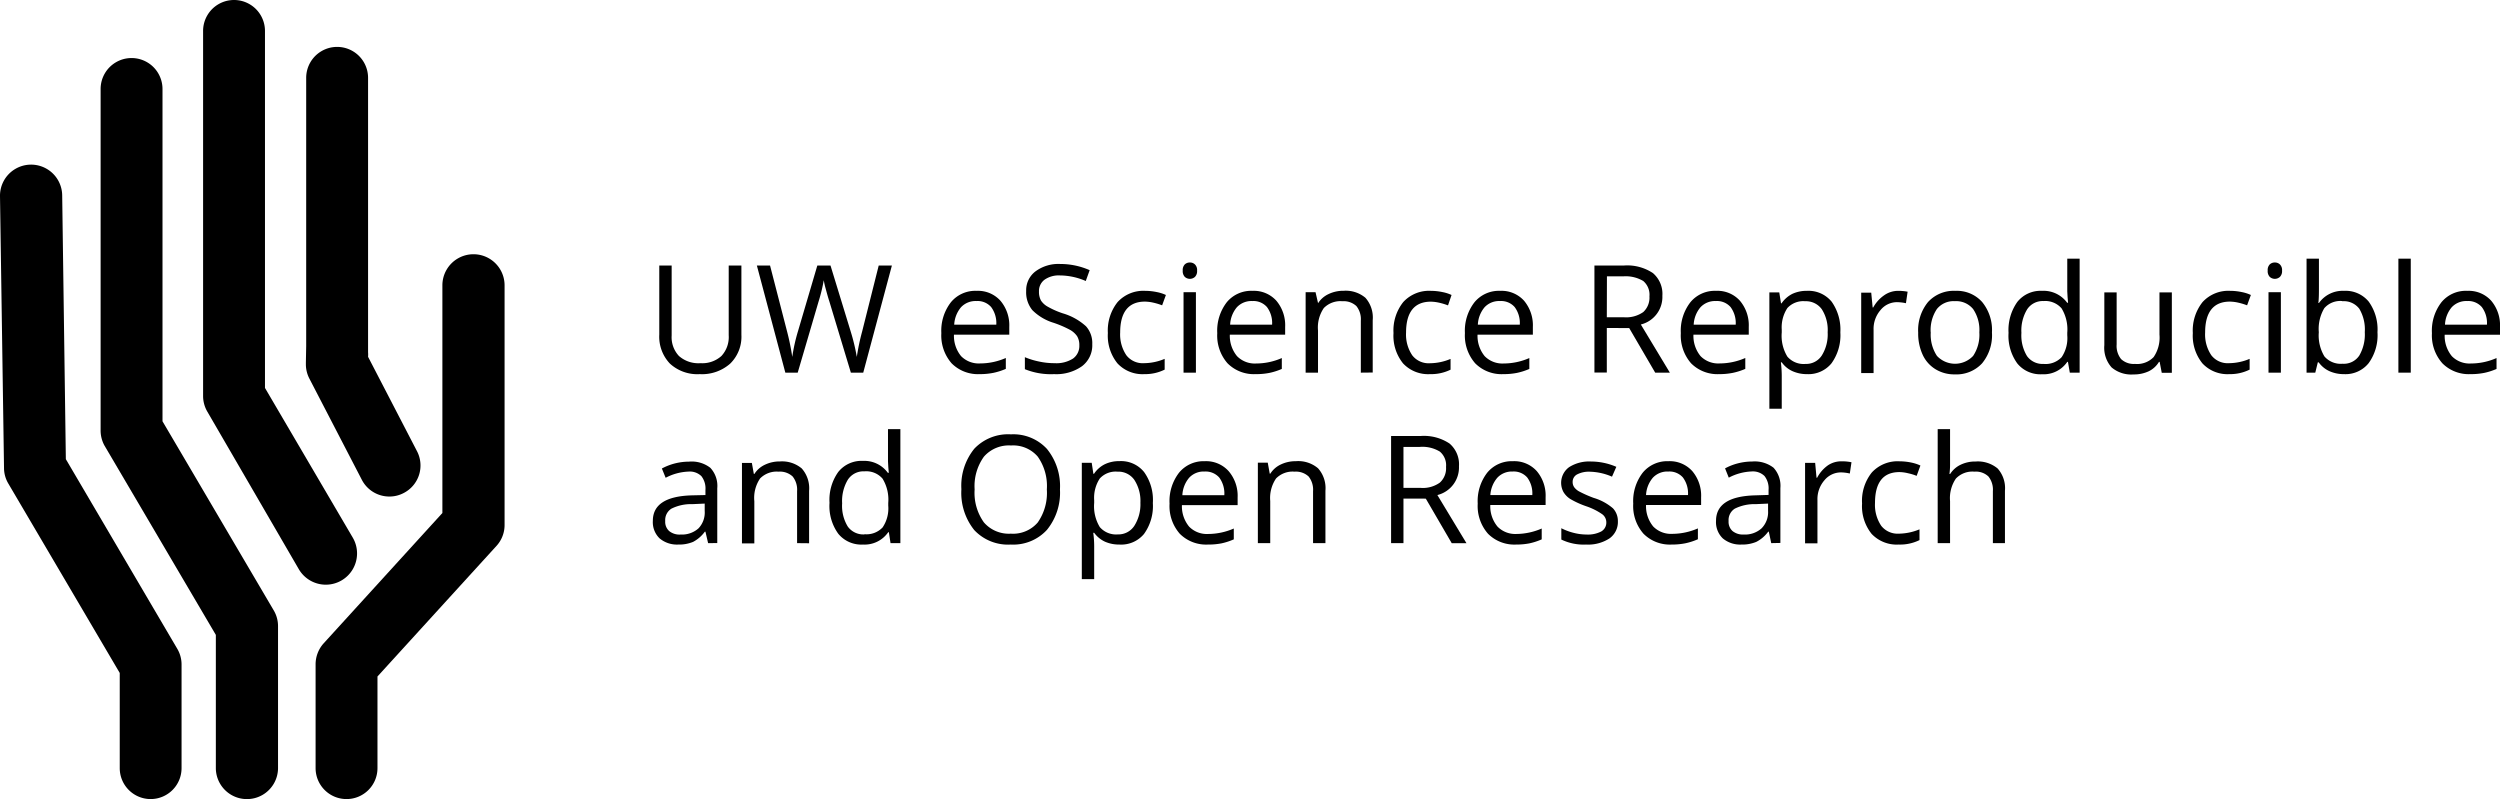 <svg id="Layer_1" data-name="Layer 1" xmlns="http://www.w3.org/2000/svg" viewBox="0 0 404 129.13"><title>UW eScience Reproducible and Open Research</title><path d="M24.35,129.13a5,5,0,0,1-5-5V108.75l-18-30.6a4.94,4.94,0,0,1-.7-2.48L0,31.7a5,5,0,1,1,10.05-.14l.59,42.64,18,30.63a5,5,0,0,1,.7,2.55v16.73A5,5,0,0,1,24.35,129.13Z"/><path d="M56,129.13a5,5,0,0,1-5-5V107.38A5.07,5.07,0,0,1,52.27,104L71.49,82.9V46.11a5,5,0,0,1,10.05,0V84.84a5,5,0,0,1-1.31,3.38L61,109.32v14.79A5,5,0,0,1,56,129.13Z"/><path d="M57,86.87,42.82,62.69V5a5,5,0,1,0-10,0v59a5,5,0,0,0,.69,2.53L48.3,92A5,5,0,0,0,57,86.87ZM44.26,98.68l-18-30.6V14.38a5,5,0,0,0-10,0V69.45A5.05,5.05,0,0,0,16.88,72l18,30.6v21.51a5,5,0,0,0,10.05,0V101.23A5,5,0,0,0,44.26,98.68Z"/><path d="M65.24,79.67a4.93,4.93,0,0,1-2.31.57,5,5,0,0,1-4.46-2.71L50,61.19a5,5,0,0,1-.57-2.31v-.29l.05-2.66V12.58a5,5,0,0,1,10,0V56.93a4.4,4.4,0,0,1,0,.73L67.38,72.9A5,5,0,0,1,65.24,79.67Z"/><path d="M119.81,42.91v11.2A6.07,6.07,0,0,1,118,58.76a6.87,6.87,0,0,1-4.92,1.7,6.53,6.53,0,0,1-4.83-1.71,6.31,6.31,0,0,1-1.71-4.68V42.91h2v11.3a4.43,4.43,0,0,0,1.18,3.32,4.75,4.75,0,0,0,3.48,1.16,4.61,4.61,0,0,0,3.38-1.16,4.49,4.49,0,0,0,1.18-3.35V42.91Z"/><path d="M139.5,60.22h-2L134,48.63c-.17-.51-.35-1.16-.56-1.94a12.88,12.88,0,0,1-.32-1.41,26.27,26.27,0,0,1-.83,3.42l-3.38,11.52h-2l-4.6-17.31h2.13L127.2,53.6a38.43,38.43,0,0,1,.83,4.08,28.62,28.62,0,0,1,.95-4.24l3.1-10.53h2.13l3.25,10.62a32.34,32.34,0,0,1,1,4.15,35,35,0,0,1,.86-4.1L142,42.91h2.13Z"/><path d="M158.32,60.46a6,6,0,0,1-4.54-1.75,6.83,6.83,0,0,1-1.66-4.87,7.51,7.51,0,0,1,1.55-5A5.1,5.1,0,0,1,157.82,47a4.87,4.87,0,0,1,3.85,1.6,6.15,6.15,0,0,1,1.43,4.24v1.24h-8.94a5.16,5.16,0,0,0,1.15,3.47,4,4,0,0,0,3.09,1.18,10.38,10.38,0,0,0,4.14-.88v1.76a10.45,10.45,0,0,1-2,.64A11.11,11.11,0,0,1,158.32,60.46Zm-.53-11.81a3.21,3.21,0,0,0-2.49,1,4.76,4.76,0,0,0-1.1,2.82H161a4.34,4.34,0,0,0-.83-2.85A2.91,2.91,0,0,0,157.79,48.65Z"/><path d="M176.51,55.62a4.23,4.23,0,0,1-1.66,3.56,7.18,7.18,0,0,1-4.5,1.28,11.2,11.2,0,0,1-4.73-.8V57.72a12.11,12.11,0,0,0,2.32.71,11.68,11.68,0,0,0,2.48.26,5,5,0,0,0,3-.76,2.51,2.51,0,0,0,1-2.13,2.74,2.74,0,0,0-.36-1.47,3.4,3.4,0,0,0-1.21-1.06,17,17,0,0,0-2.57-1.1,8.24,8.24,0,0,1-3.45-2.05,4.53,4.53,0,0,1-1-3.09,3.82,3.82,0,0,1,1.51-3.18,6.22,6.22,0,0,1,4-1.19,11.75,11.75,0,0,1,4.75,1l-.63,1.75a10.7,10.7,0,0,0-4.16-.9,4,4,0,0,0-2.5.69,2.26,2.26,0,0,0-.9,1.91,2.91,2.91,0,0,0,.33,1.47,3.09,3.09,0,0,0,1.12,1,13.27,13.27,0,0,0,2.41,1.06,9.58,9.58,0,0,1,3.74,2.09A4.06,4.06,0,0,1,176.51,55.62Z"/><path d="M184.94,60.46a5.52,5.52,0,0,1-4.36-1.74,7.11,7.11,0,0,1-1.55-4.9,7.37,7.37,0,0,1,1.57-5A5.64,5.64,0,0,1,185.07,47a9.22,9.22,0,0,1,1.87.2,6.21,6.21,0,0,1,1.47.47l-.61,1.67a10.33,10.33,0,0,0-1.42-.43,6.54,6.54,0,0,0-1.36-.17c-2.64,0-4,1.68-4,5a6,6,0,0,0,1,3.67,3.34,3.34,0,0,0,2.86,1.28,8.7,8.7,0,0,0,3.33-.7v1.74A7.09,7.09,0,0,1,184.94,60.46Z"/><path d="M191.13,43.73a1.31,1.31,0,0,1,.33-1,1.16,1.16,0,0,1,.83-.31,1.13,1.13,0,0,1,.82.32,1.27,1.27,0,0,1,.34,1,1.31,1.31,0,0,1-.34,1,1.22,1.22,0,0,1-1.65,0A1.34,1.34,0,0,1,191.13,43.73Zm2.13,16.49h-2v-13h2Z"/><path d="M202.91,60.46a6,6,0,0,1-4.54-1.75,6.78,6.78,0,0,1-1.66-4.87,7.51,7.51,0,0,1,1.54-5A5.1,5.1,0,0,1,202.4,47a4.89,4.89,0,0,1,3.86,1.6,6.14,6.14,0,0,1,1.42,4.24v1.24h-8.94a5.16,5.16,0,0,0,1.16,3.47A4,4,0,0,0,203,58.74a10.31,10.31,0,0,0,4.14-.88v1.76a10.22,10.22,0,0,1-2,.64A11,11,0,0,1,202.91,60.46Zm-.53-11.81a3.21,3.21,0,0,0-2.5,1,4.69,4.69,0,0,0-1.09,2.82h6.78a4.29,4.29,0,0,0-.83-2.85A2.9,2.9,0,0,0,202.38,48.65Z"/><path d="M219.91,60.22V51.83a3.39,3.39,0,0,0-.72-2.37,3,3,0,0,0-2.26-.78,3.75,3.75,0,0,0-3,1.1,5.55,5.55,0,0,0-.94,3.63v6.81h-2v-13h1.6L213,49H213a4,4,0,0,1,1.7-1.48,5.48,5.48,0,0,1,2.42-.53,4.94,4.94,0,0,1,3.53,1.13,4.81,4.81,0,0,1,1.18,3.62v8.46Z"/><path d="M231.1,60.46a5.54,5.54,0,0,1-4.37-1.74,7.11,7.11,0,0,1-1.54-4.9,7.37,7.37,0,0,1,1.57-5A5.64,5.64,0,0,1,231.23,47a9.22,9.22,0,0,1,1.87.2,6.21,6.21,0,0,1,1.47.47L234,49.35a10.33,10.33,0,0,0-1.42-.43,6.63,6.63,0,0,0-1.36-.17c-2.64,0-4,1.68-4,5a6,6,0,0,0,1,3.67,3.34,3.34,0,0,0,2.86,1.28,8.7,8.7,0,0,0,3.33-.7v1.74A7.12,7.12,0,0,1,231.1,60.46Z"/><path d="M242.94,60.46a6,6,0,0,1-4.55-1.75,6.83,6.83,0,0,1-1.66-4.87,7.51,7.51,0,0,1,1.55-5A5.1,5.1,0,0,1,242.43,47a4.9,4.9,0,0,1,3.86,1.6,6.19,6.19,0,0,1,1.42,4.24v1.24h-8.94a5.16,5.16,0,0,0,1.15,3.47A4,4,0,0,0,243,58.74a10.38,10.38,0,0,0,4.14-.88v1.76a10.45,10.45,0,0,1-2,.64A11.07,11.07,0,0,1,242.94,60.46Zm-.54-11.81a3.21,3.21,0,0,0-2.49,1,4.69,4.69,0,0,0-1.09,2.82h6.78a4.34,4.34,0,0,0-.83-2.85A2.91,2.91,0,0,0,242.4,48.65Z"/><path d="M259.66,53v7.2h-2V42.91h4.75a7.47,7.47,0,0,1,4.7,1.22,4.42,4.42,0,0,1,1.53,3.67,4.59,4.59,0,0,1-3.48,4.64l4.69,7.78h-2.37l-4.2-7.2Zm0-1.73h2.76a4.82,4.82,0,0,0,3.13-.84,3.16,3.16,0,0,0,1-2.54,2.91,2.91,0,0,0-1-2.48,5.54,5.54,0,0,0-3.25-.75h-2.62Z"/><path d="M277.82,60.46a6,6,0,0,1-4.54-1.75,6.83,6.83,0,0,1-1.66-4.87,7.51,7.51,0,0,1,1.55-5A5.1,5.1,0,0,1,277.31,47a4.87,4.87,0,0,1,3.86,1.6,6.15,6.15,0,0,1,1.43,4.24v1.24h-8.94a5.16,5.16,0,0,0,1.15,3.47,4,4,0,0,0,3.09,1.18,10.38,10.38,0,0,0,4.14-.88v1.76a10.45,10.45,0,0,1-2,.64A11.11,11.11,0,0,1,277.82,60.46Zm-.53-11.81a3.21,3.21,0,0,0-2.49,1,4.7,4.7,0,0,0-1.1,2.82h6.79a4.34,4.34,0,0,0-.83-2.85A2.91,2.91,0,0,0,277.29,48.65Z"/><path d="M292,60.46a5.64,5.64,0,0,1-2.31-.47,4.29,4.29,0,0,1-1.76-1.44h-.14a18.45,18.45,0,0,1,.14,2.16v5.34h-2V47.25h1.6l.28,1.77h.09a4.64,4.64,0,0,1,1.76-1.54A5.44,5.44,0,0,1,292,47a4.83,4.83,0,0,1,4,1.76,7.82,7.82,0,0,1,1.4,4.95,7.74,7.74,0,0,1-1.43,5A4.8,4.8,0,0,1,292,60.46Zm-.28-11.78a3.49,3.49,0,0,0-2.88,1.1,5.69,5.69,0,0,0-.91,3.5v.44a6.46,6.46,0,0,0,.91,3.91,3.46,3.46,0,0,0,2.93,1.18,3,3,0,0,0,2.63-1.36,6.43,6.43,0,0,0,.95-3.75,6.21,6.21,0,0,0-.95-3.73A3.15,3.15,0,0,0,291.7,48.68Z"/><path d="M306.72,47a8,8,0,0,1,1.55.14L308,49a7.25,7.25,0,0,0-1.42-.17,3.42,3.42,0,0,0-2.69,1.28,4.63,4.63,0,0,0-1.12,3.18v7h-2v-13h1.62l.23,2.4h.09a5.74,5.74,0,0,1,1.74-1.95A3.92,3.92,0,0,1,306.72,47Z"/><path d="M321.9,53.72a7.15,7.15,0,0,1-1.6,5,5.65,5.65,0,0,1-4.41,1.78,5.8,5.8,0,0,1-3.09-.82,5.36,5.36,0,0,1-2.09-2.34,8.17,8.17,0,0,1-.73-3.58,7.18,7.18,0,0,1,1.58-4.94A5.62,5.62,0,0,1,316,47a5.46,5.46,0,0,1,4.32,1.81A7.13,7.13,0,0,1,321.9,53.72Zm-9.89,0a6.18,6.18,0,0,0,1,3.79,4,4,0,0,0,5.85,0,6.13,6.13,0,0,0,1-3.8,6,6,0,0,0-1-3.76,3.52,3.52,0,0,0-2.95-1.28A3.45,3.45,0,0,0,313,49.94,6.09,6.09,0,0,0,312,53.72Z"/><path d="M334.18,58.48h-.11a4.62,4.62,0,0,1-4.07,2,4.81,4.81,0,0,1-4-1.74,7.62,7.62,0,0,1-1.42-4.95,7.86,7.86,0,0,1,1.42-5A4.8,4.8,0,0,1,330,47a4.72,4.72,0,0,1,4.05,1.92h.15l-.08-.94-.05-.91V41.8h2V60.22h-1.59Zm-3.94.33a3.56,3.56,0,0,0,2.92-1.09,5.51,5.51,0,0,0,.91-3.54v-.41a6.54,6.54,0,0,0-.92-3.94,3.5,3.5,0,0,0-2.93-1.18A3,3,0,0,0,327.58,50a6.59,6.59,0,0,0-.92,3.79,6.42,6.42,0,0,0,.91,3.76A3.09,3.09,0,0,0,330.24,58.81Z"/><path d="M342.05,47.25v8.41a3.39,3.39,0,0,0,.72,2.37,3,3,0,0,0,2.26.78,3.7,3.7,0,0,0,3-1.11,5.58,5.58,0,0,0,.94-3.63V47.25h2v13h-1.63L349,58.48h-.11A3.92,3.92,0,0,1,347.23,60a5.65,5.65,0,0,1-2.45.51,4.93,4.93,0,0,1-3.54-1.13,4.77,4.77,0,0,1-1.18-3.6V47.25Z"/><path d="M360.27,60.46a5.52,5.52,0,0,1-4.36-1.74,7.11,7.11,0,0,1-1.55-4.9,7.37,7.37,0,0,1,1.57-5A5.64,5.64,0,0,1,360.4,47a9.14,9.14,0,0,1,1.87.2,6.21,6.21,0,0,1,1.47.47l-.61,1.67a10.33,10.33,0,0,0-1.42-.43,6.54,6.54,0,0,0-1.36-.17c-2.64,0-4,1.68-4,5a6,6,0,0,0,1,3.67,3.34,3.34,0,0,0,2.86,1.28,8.7,8.7,0,0,0,3.33-.7v1.74A7.09,7.09,0,0,1,360.27,60.46Z"/><path d="M366.46,43.73a1.31,1.31,0,0,1,.33-1,1.16,1.16,0,0,1,.83-.31,1.13,1.13,0,0,1,.82.32,1.27,1.27,0,0,1,.34,1,1.31,1.31,0,0,1-.34,1,1.22,1.22,0,0,1-1.65,0A1.34,1.34,0,0,1,366.46,43.73Zm2.13,16.49h-2v-13h2Z"/><path d="M378.79,47a4.83,4.83,0,0,1,4,1.75,7.67,7.67,0,0,1,1.41,4.94,7.68,7.68,0,0,1-1.43,5,4.8,4.8,0,0,1-4,1.77,5.64,5.64,0,0,1-2.31-.47,4.36,4.36,0,0,1-1.76-1.44h-.14l-.41,1.67h-1.41V41.8h2v4.48c0,1,0,1.9-.09,2.69h.09A4.69,4.69,0,0,1,378.79,47Zm-.28,1.65a3.43,3.43,0,0,0-2.9,1.15,6.53,6.53,0,0,0-.89,3.89,6.54,6.54,0,0,0,.91,3.91,3.47,3.47,0,0,0,2.93,1.18,3,3,0,0,0,2.7-1.32,6.78,6.78,0,0,0,.89-3.79,6.55,6.55,0,0,0-.89-3.78A3.14,3.14,0,0,0,378.51,48.68Z"/><path d="M389.58,60.22h-2V41.8h2Z"/><path d="M399.23,60.46a6,6,0,0,1-4.54-1.75A6.78,6.78,0,0,1,393,53.84a7.51,7.51,0,0,1,1.54-5A5.1,5.1,0,0,1,398.72,47a4.89,4.89,0,0,1,3.86,1.6A6.14,6.14,0,0,1,404,52.85v1.24h-8.94a5.16,5.16,0,0,0,1.16,3.47,4,4,0,0,0,3.08,1.18,10.31,10.31,0,0,0,4.14-.88v1.76a10.22,10.22,0,0,1-2,.64A11,11,0,0,1,399.23,60.46Zm-.53-11.81a3.21,3.21,0,0,0-2.5,1,4.69,4.69,0,0,0-1.09,2.82h6.78a4.29,4.29,0,0,0-.83-2.85A2.9,2.9,0,0,0,398.7,48.65Z"/><path d="M114.43,87.77,114,85.92h-.1A5.55,5.55,0,0,1,112,87.57a5.91,5.91,0,0,1-2.41.43,4.35,4.35,0,0,1-3-1,3.64,3.64,0,0,1-1.09-2.83q0-3.93,6.28-4.12L114,80v-.81a3.25,3.25,0,0,0-.66-2.25,2.69,2.69,0,0,0-2.1-.73,8.58,8.58,0,0,0-3.67,1l-.61-1.5a9.27,9.27,0,0,1,2.1-.82,9.54,9.54,0,0,1,2.3-.29,4.9,4.9,0,0,1,3.43,1,4.27,4.27,0,0,1,1.12,3.3v8.86ZM110,86.38a4,4,0,0,0,2.88-1,3.71,3.71,0,0,0,1-2.81V81.38l-2,.09a7.09,7.09,0,0,0-3.38.73,2.18,2.18,0,0,0-1,2,2,2,0,0,0,.64,1.62A2.63,2.63,0,0,0,110,86.38Z"/><path d="M128.81,87.77v-8.4a3.41,3.41,0,0,0-.72-2.37,3,3,0,0,0-2.26-.78,3.77,3.77,0,0,0-3,1.1A5.6,5.6,0,0,0,121.9,81v6.81h-2v-13h1.6l.32,1.78h.09a4,4,0,0,1,1.7-1.49,5.48,5.48,0,0,1,2.42-.53,4.94,4.94,0,0,1,3.53,1.13,4.82,4.82,0,0,1,1.19,3.62v8.47Z"/><path d="M143.64,86h-.1a4.64,4.64,0,0,1-4.07,2,4.81,4.81,0,0,1-4-1.74,7.62,7.62,0,0,1-1.42-5,7.75,7.75,0,0,1,1.42-5,4.81,4.81,0,0,1,4-1.78,4.69,4.69,0,0,1,4,1.92h.16l-.08-.93-.05-.92V69.35h2V87.77h-1.59Zm-3.93.33a3.57,3.57,0,0,0,2.92-1.1,5.49,5.49,0,0,0,.91-3.53v-.42a6.49,6.49,0,0,0-.92-3.93,3.47,3.47,0,0,0-2.93-1.18A3,3,0,0,0,137,77.54a6.71,6.71,0,0,0-.91,3.8,6.39,6.39,0,0,0,.91,3.75A3.1,3.1,0,0,0,139.71,86.36Z"/><path d="M171.29,79.09a9.51,9.51,0,0,1-2.1,6.53A7.38,7.38,0,0,1,163.34,88a7.48,7.48,0,0,1-5.9-2.34,9.6,9.6,0,0,1-2.08-6.6,9.49,9.49,0,0,1,2.09-6.55,7.53,7.53,0,0,1,5.92-2.32,7.38,7.38,0,0,1,5.82,2.36A9.52,9.52,0,0,1,171.29,79.09Zm-13.79,0A8.2,8.2,0,0,0,159,84.42a5.32,5.32,0,0,0,4.35,1.82,5.26,5.26,0,0,0,4.35-1.81,8.33,8.33,0,0,0,1.47-5.34,8.23,8.23,0,0,0-1.47-5.3,5.23,5.23,0,0,0-4.32-1.8A5.35,5.35,0,0,0,159,73.8,8.14,8.14,0,0,0,157.5,79.09Z"/><path d="M180.89,88a5.65,5.65,0,0,1-2.32-.46,4.5,4.5,0,0,1-1.75-1.44h-.15a16.32,16.32,0,0,1,.15,2.15v5.34h-2V74.79h1.6l.27,1.78h.1A4.48,4.48,0,0,1,178.58,75a5.3,5.3,0,0,1,2.31-.48,4.78,4.78,0,0,1,4,1.77,7.72,7.72,0,0,1,1.41,5,7.71,7.71,0,0,1-1.43,5A4.8,4.8,0,0,1,180.89,88Zm-.29-11.78a3.48,3.48,0,0,0-2.87,1.1,5.68,5.68,0,0,0-.91,3.51v.44a6.48,6.48,0,0,0,.91,3.91,3.48,3.48,0,0,0,2.92,1.18A3.07,3.07,0,0,0,183.29,85a6.51,6.51,0,0,0,1-3.76,6.25,6.25,0,0,0-1-3.72A3.16,3.16,0,0,0,180.6,76.22Z"/><path d="M195.19,88a6,6,0,0,1-4.54-1.75A6.78,6.78,0,0,1,189,81.38a7.51,7.51,0,0,1,1.54-5,5.13,5.13,0,0,1,4.15-1.85,4.89,4.89,0,0,1,3.86,1.61A6.13,6.13,0,0,1,200,80.39v1.24H191a5.14,5.14,0,0,0,1.16,3.47,4,4,0,0,0,3.08,1.19,10.48,10.48,0,0,0,4.14-.88v1.75a10.29,10.29,0,0,1-2,.65A11.07,11.07,0,0,1,195.19,88Zm-.53-11.8a3.19,3.19,0,0,0-2.49,1,4.7,4.7,0,0,0-1.1,2.82h6.78a4.34,4.34,0,0,0-.82-2.85A2.94,2.94,0,0,0,194.66,76.2Z"/><path d="M212.19,87.77v-8.4a3.41,3.41,0,0,0-.72-2.37,3,3,0,0,0-2.26-.78,3.75,3.75,0,0,0-3,1.1,5.6,5.6,0,0,0-.94,3.64v6.81h-2v-13h1.6l.32,1.78h.09a4,4,0,0,1,1.7-1.49,5.48,5.48,0,0,1,2.42-.53A4.94,4.94,0,0,1,213,75.68a4.82,4.82,0,0,1,1.19,3.62v8.47Z"/><path d="M226.8,80.57v7.2h-2V70.46h4.74a7.44,7.44,0,0,1,4.71,1.22,4.42,4.42,0,0,1,1.52,3.67A4.6,4.6,0,0,1,232.28,80l4.7,7.78H234.6l-4.19-7.2Zm0-1.73h2.76a4.71,4.71,0,0,0,3.12-.85,3.12,3.12,0,0,0,1-2.54,2.87,2.87,0,0,0-1-2.47,5.41,5.41,0,0,0-3.24-.76H226.8Z"/><path d="M245,88a6,6,0,0,1-4.54-1.75,6.78,6.78,0,0,1-1.66-4.87,7.51,7.51,0,0,1,1.54-5,5.13,5.13,0,0,1,4.15-1.85,4.89,4.89,0,0,1,3.86,1.61,6.13,6.13,0,0,1,1.42,4.23v1.24h-8.94A5.14,5.14,0,0,0,242,85.1,4,4,0,0,0,245,86.29a10.48,10.48,0,0,0,4.14-.88v1.75a10.29,10.29,0,0,1-2,.65A11.07,11.07,0,0,1,245,88Zm-.53-11.8a3.21,3.21,0,0,0-2.5,1A4.76,4.76,0,0,0,240.84,80h6.78a4.29,4.29,0,0,0-.83-2.85A2.9,2.9,0,0,0,244.43,76.2Z"/><path d="M261.45,84.23A3.25,3.25,0,0,1,260.1,87a6.31,6.31,0,0,1-3.79,1,8.27,8.27,0,0,1-4-.81V85.36a9.38,9.38,0,0,0,2,.75,8.53,8.53,0,0,0,2.07.27,4.65,4.65,0,0,0,2.37-.49,1.64,1.64,0,0,0,.83-1.5,1.62,1.62,0,0,0-.66-1.29,10.29,10.29,0,0,0-2.56-1.28,14.42,14.42,0,0,1-2.58-1.17,3.43,3.43,0,0,1-1.13-1.15,3.13,3.13,0,0,1,.91-4,6,6,0,0,1,3.54-.92,10.37,10.37,0,0,1,4.1.86l-.7,1.59a9.5,9.5,0,0,0-3.54-.8,4.12,4.12,0,0,0-2.11.44,1.35,1.35,0,0,0-.71,1.21,1.44,1.44,0,0,0,.27.88,2.53,2.53,0,0,0,.86.7,19.19,19.19,0,0,0,2.27,1,8.45,8.45,0,0,1,3.12,1.69A3,3,0,0,1,261.45,84.23Z"/><path d="M270.13,88a6,6,0,0,1-4.54-1.75,6.78,6.78,0,0,1-1.66-4.87,7.51,7.51,0,0,1,1.54-5,5.13,5.13,0,0,1,4.15-1.85,4.89,4.89,0,0,1,3.86,1.61,6.13,6.13,0,0,1,1.42,4.23v1.24H266a5.14,5.14,0,0,0,1.16,3.47,4,4,0,0,0,3.08,1.19,10.48,10.48,0,0,0,4.14-.88v1.75a10.29,10.29,0,0,1-2,.65A11.07,11.07,0,0,1,270.13,88Zm-.53-11.8a3.21,3.21,0,0,0-2.5,1A4.69,4.69,0,0,0,266,80h6.78a4.29,4.29,0,0,0-.83-2.85A2.9,2.9,0,0,0,269.6,76.2Z"/><path d="M286.23,87.77l-.39-1.85h-.1a5.46,5.46,0,0,1-1.93,1.65,5.91,5.91,0,0,1-2.41.43,4.35,4.35,0,0,1-3-1,3.64,3.64,0,0,1-1.09-2.83c0-2.62,2.09-4,6.29-4.12l2.2-.07v-.81a3.25,3.25,0,0,0-.66-2.25,2.69,2.69,0,0,0-2.1-.73,8.58,8.58,0,0,0-3.67,1l-.6-1.5a8.92,8.92,0,0,1,2.1-.82,9.4,9.4,0,0,1,2.29-.29,5,5,0,0,1,3.44,1,4.31,4.31,0,0,1,1.11,3.3v8.86Zm-4.44-1.39a4,4,0,0,0,2.88-1,3.71,3.71,0,0,0,1.05-2.81V81.38l-2,.09a7.12,7.12,0,0,0-3.38.73,2.18,2.18,0,0,0-1,2,2,2,0,0,0,.64,1.62A2.65,2.65,0,0,0,281.79,86.38Z"/><path d="M297.65,74.55a7.21,7.21,0,0,1,1.55.15l-.27,1.82a6.63,6.63,0,0,0-1.42-.18,3.45,3.45,0,0,0-2.69,1.28,4.63,4.63,0,0,0-1.12,3.18v7h-2v-13h1.63l.22,2.4h.1a5.73,5.73,0,0,1,1.74-2A3.87,3.87,0,0,1,297.65,74.55Z"/><path d="M306.82,88a5.57,5.57,0,0,1-4.37-1.73,7.14,7.14,0,0,1-1.54-4.91,7.32,7.32,0,0,1,1.57-5A5.65,5.65,0,0,1,307,74.55a9.22,9.22,0,0,1,1.87.2,6.65,6.65,0,0,1,1.47.48l-.61,1.67a8.15,8.15,0,0,0-1.42-.43,6.06,6.06,0,0,0-1.36-.18c-2.64,0-3.95,1.69-3.95,5a6.05,6.05,0,0,0,1,3.67,3.37,3.37,0,0,0,2.86,1.28,8.89,8.89,0,0,0,3.33-.7v1.74A7.12,7.12,0,0,1,306.82,88Z"/><path d="M322.05,87.77v-8.4a3.41,3.41,0,0,0-.72-2.37,2.93,2.93,0,0,0-2.26-.78,3.68,3.68,0,0,0-3,1.12,5.6,5.6,0,0,0-.94,3.64v6.79h-2V69.35h2v5.57a11.06,11.06,0,0,1-.1,1.67h.12a4.07,4.07,0,0,1,1.65-1.47,5.38,5.38,0,0,1,2.45-.54,5,5,0,0,1,3.57,1.13A4.76,4.76,0,0,1,324,79.3v8.47Z"/></svg>